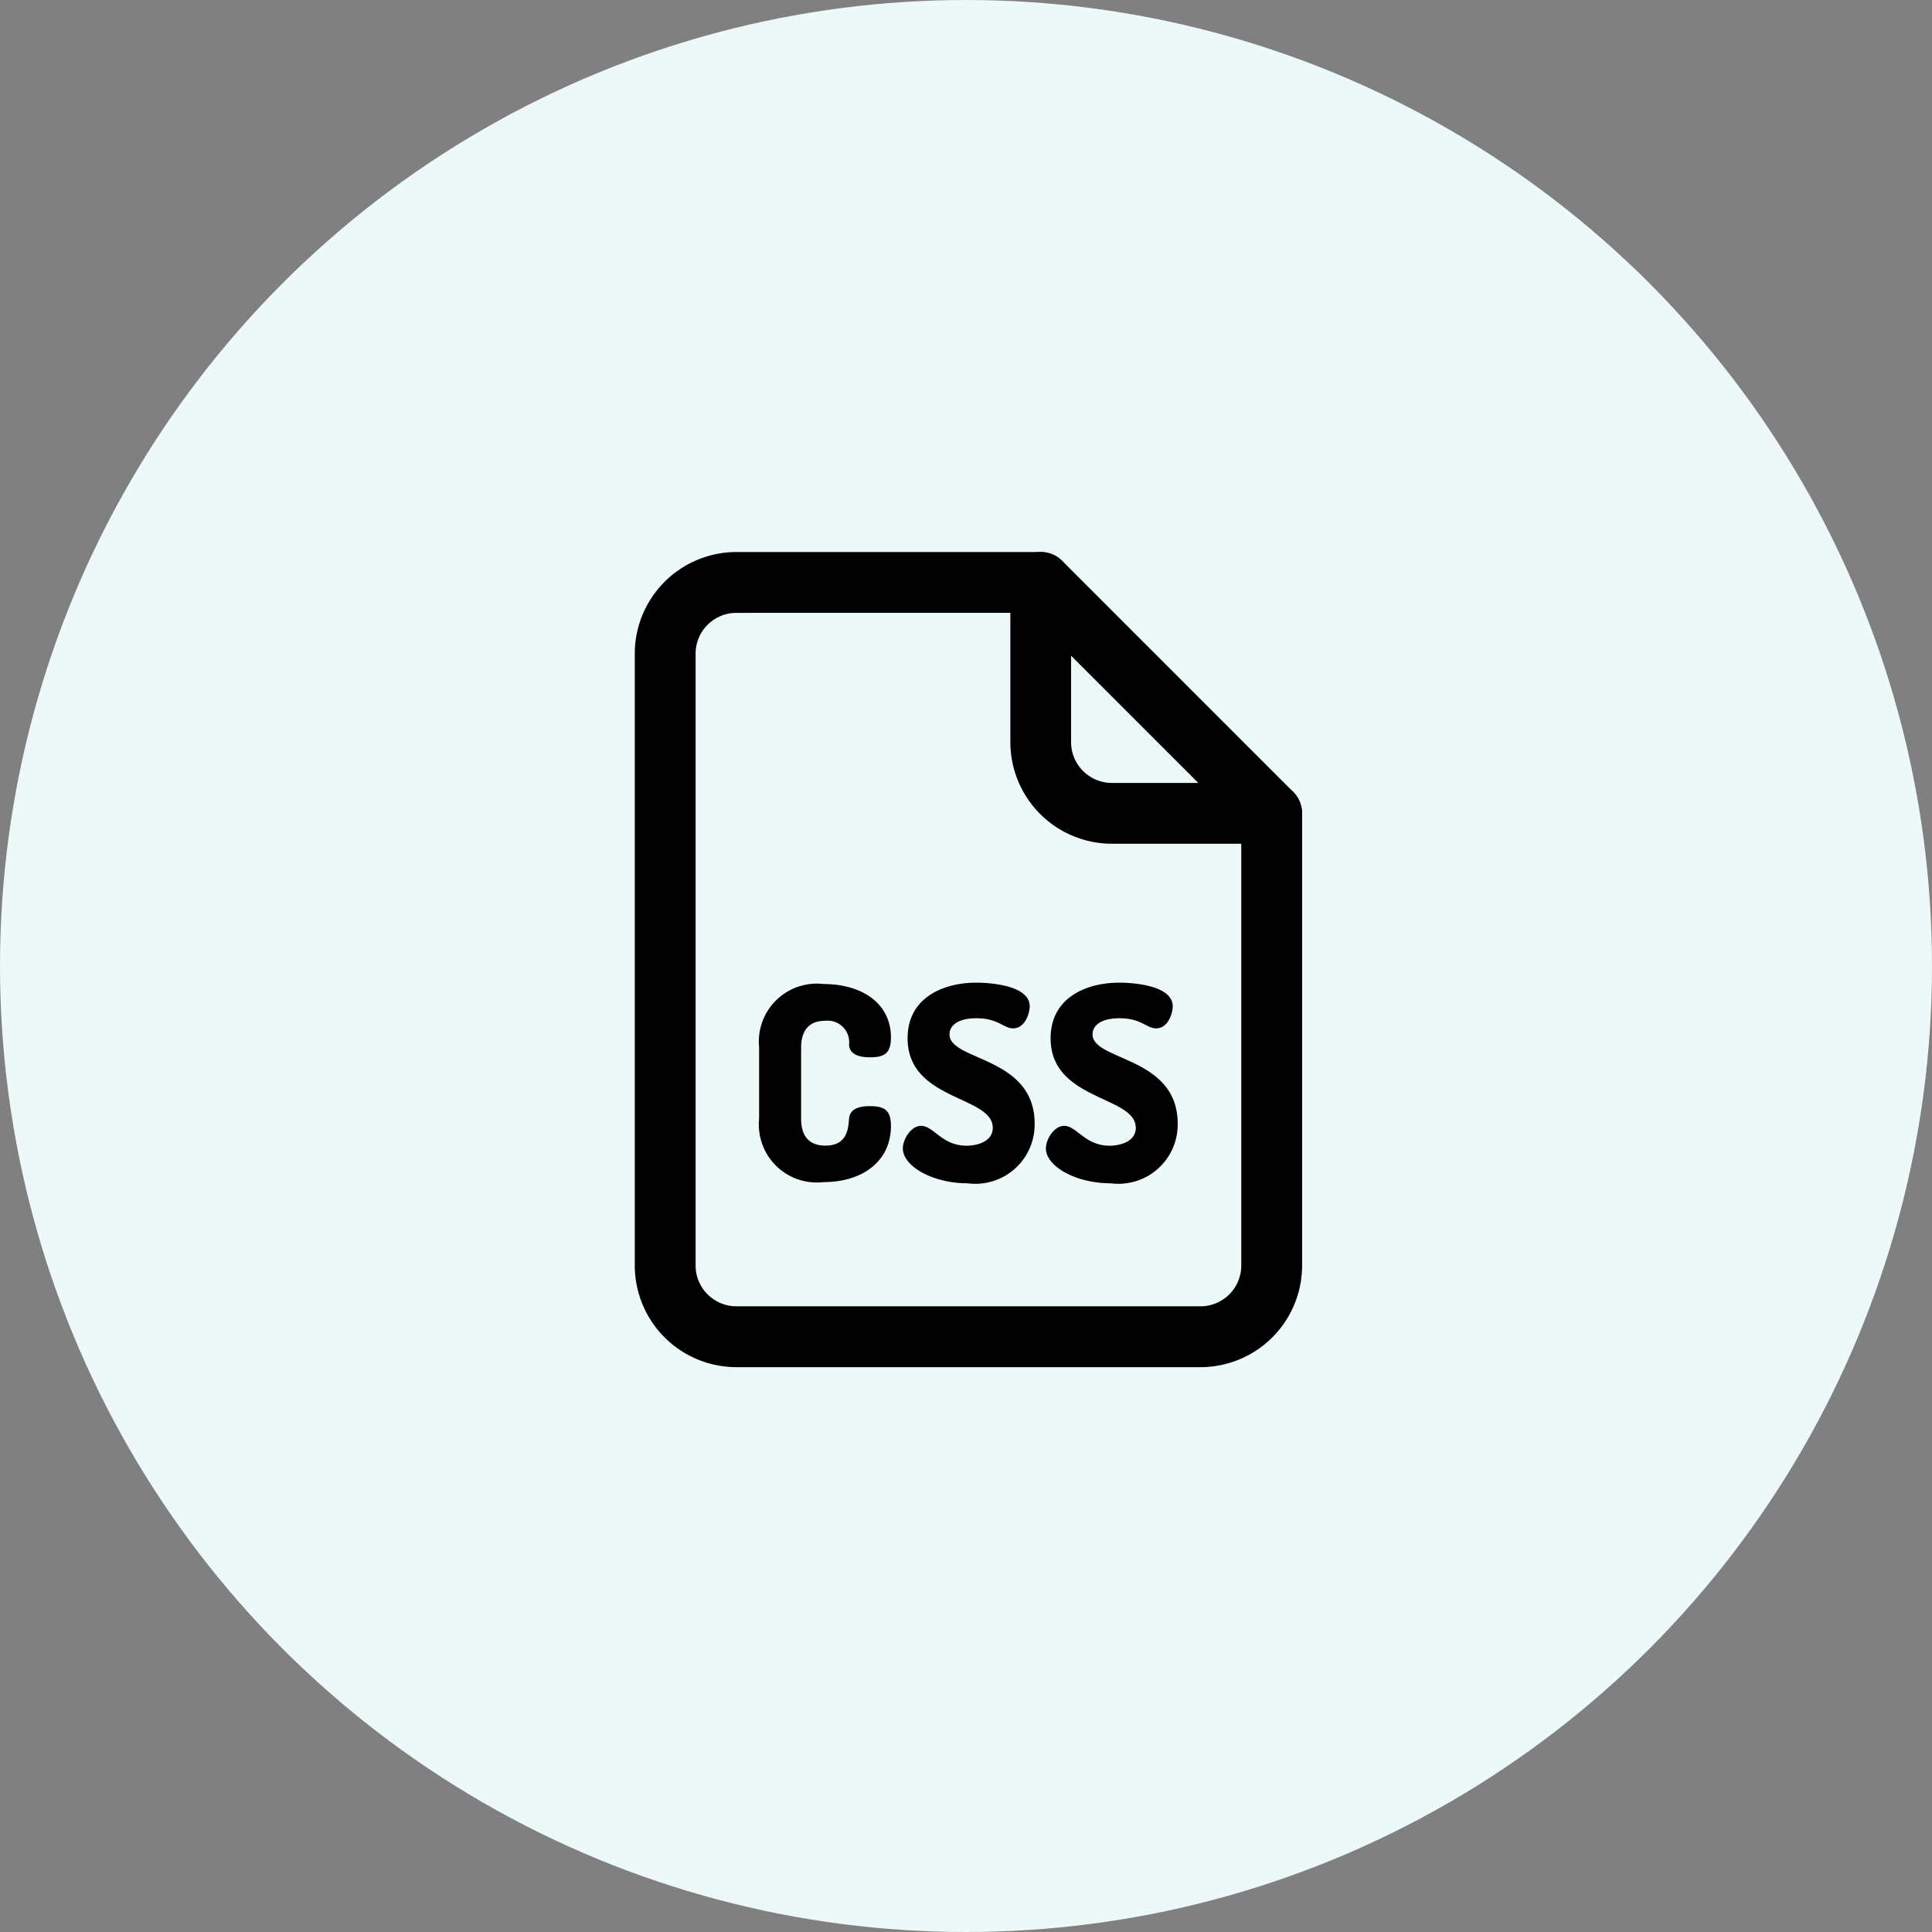 <svg xmlns="http://www.w3.org/2000/svg" width="70" height="70" viewBox="0 0 70 70"><rect x="0" y="0" width="70" height="70" fill="#808080" stroke="none"/><g transform="translate(-1221.2 -9802.33)"><circle cx="35" cy="35" r="35" transform="translate(1221.2 9802.33)" fill="#edf8f8"/><g transform="translate(1244.2 9822.33)"><path d="M3009.627,1306.09h-16.815a3.686,3.686,0,0,1-3.682-3.682v-22.171a3.686,3.686,0,0,1,3.682-3.681h11.028a1.1,1.1,0,0,1,.78.323l8.366,8.367a1.1,1.1,0,0,1,.323.779v16.384A3.686,3.686,0,0,1,3009.627,1306.09Zm-16.815-27.33a1.479,1.479,0,0,0-1.478,1.477v22.171a1.479,1.479,0,0,0,1.478,1.477h16.815a1.479,1.479,0,0,0,1.478-1.477V1286.48l-7.721-7.721Z" transform="translate(-2989.131 -1276.555)"/><path d="M3074.824,1287.126h-5.787a3.686,3.686,0,0,1-3.682-3.682v-5.787a1.1,1.1,0,0,1,2.2,0v5.787a1.479,1.479,0,0,0,1.478,1.478h5.787a1.1,1.1,0,0,1,0,2.2Z" transform="translate(-3051.748 -1276.555)"/><path d="M3016.767,1365.6c-.555,0-.875.312-.875.973v2.577c0,.661.32.973.881.973.778,0,.827-.594.856-.973.029-.36.36-.457.749-.457.525,0,.768.136.768.719,0,1.294-1.051,2.033-2.441,2.033a2.1,2.1,0,0,1-2.334-2.3v-2.577a2.1,2.1,0,0,1,2.334-2.3c1.39,0,2.441.7,2.441,1.935,0,.584-.243.72-.758.72-.408,0-.739-.107-.759-.457A.781.781,0,0,0,3016.767,1365.6Z" transform="translate(-3009.866 -1348.615)"/><path d="M3046.793,1369.226c0-1.176-3.086-.973-3.086-3.248,0-1.459,1.274-2.013,2.489-2.013.514,0,1.935.1,1.935.856,0,.262-.175.8-.6.8-.35,0-.535-.367-1.333-.367-.691,0-.973.282-.973.583,0,.973,3.085.788,3.085,3.238a2.148,2.148,0,0,1-2.431,2.159c-1.274,0-2.344-.622-2.344-1.264,0-.331.294-.817.661-.817.458,0,.749.72,1.654.72C3046.3,1369.865,3046.793,1369.69,3046.793,1369.226Z" transform="translate(-3033.823 -1348.361)"/><path d="M3075.823,1369.226c0-1.176-3.086-.973-3.086-3.248,0-1.459,1.274-2.013,2.489-2.013.514,0,1.935.1,1.935.856,0,.262-.175.8-.6.8-.351,0-.535-.367-1.333-.367-.69,0-.972.282-.972.583,0,.973,3.085.788,3.085,3.238a2.148,2.148,0,0,1-2.431,2.159c-1.274,0-2.344-.622-2.344-1.264,0-.331.294-.817.661-.817.458,0,.749.72,1.654.72C3075.327,1369.865,3075.823,1369.69,3075.823,1369.226Z" transform="translate(-3057.671 -1348.361)"/></g></g></svg>